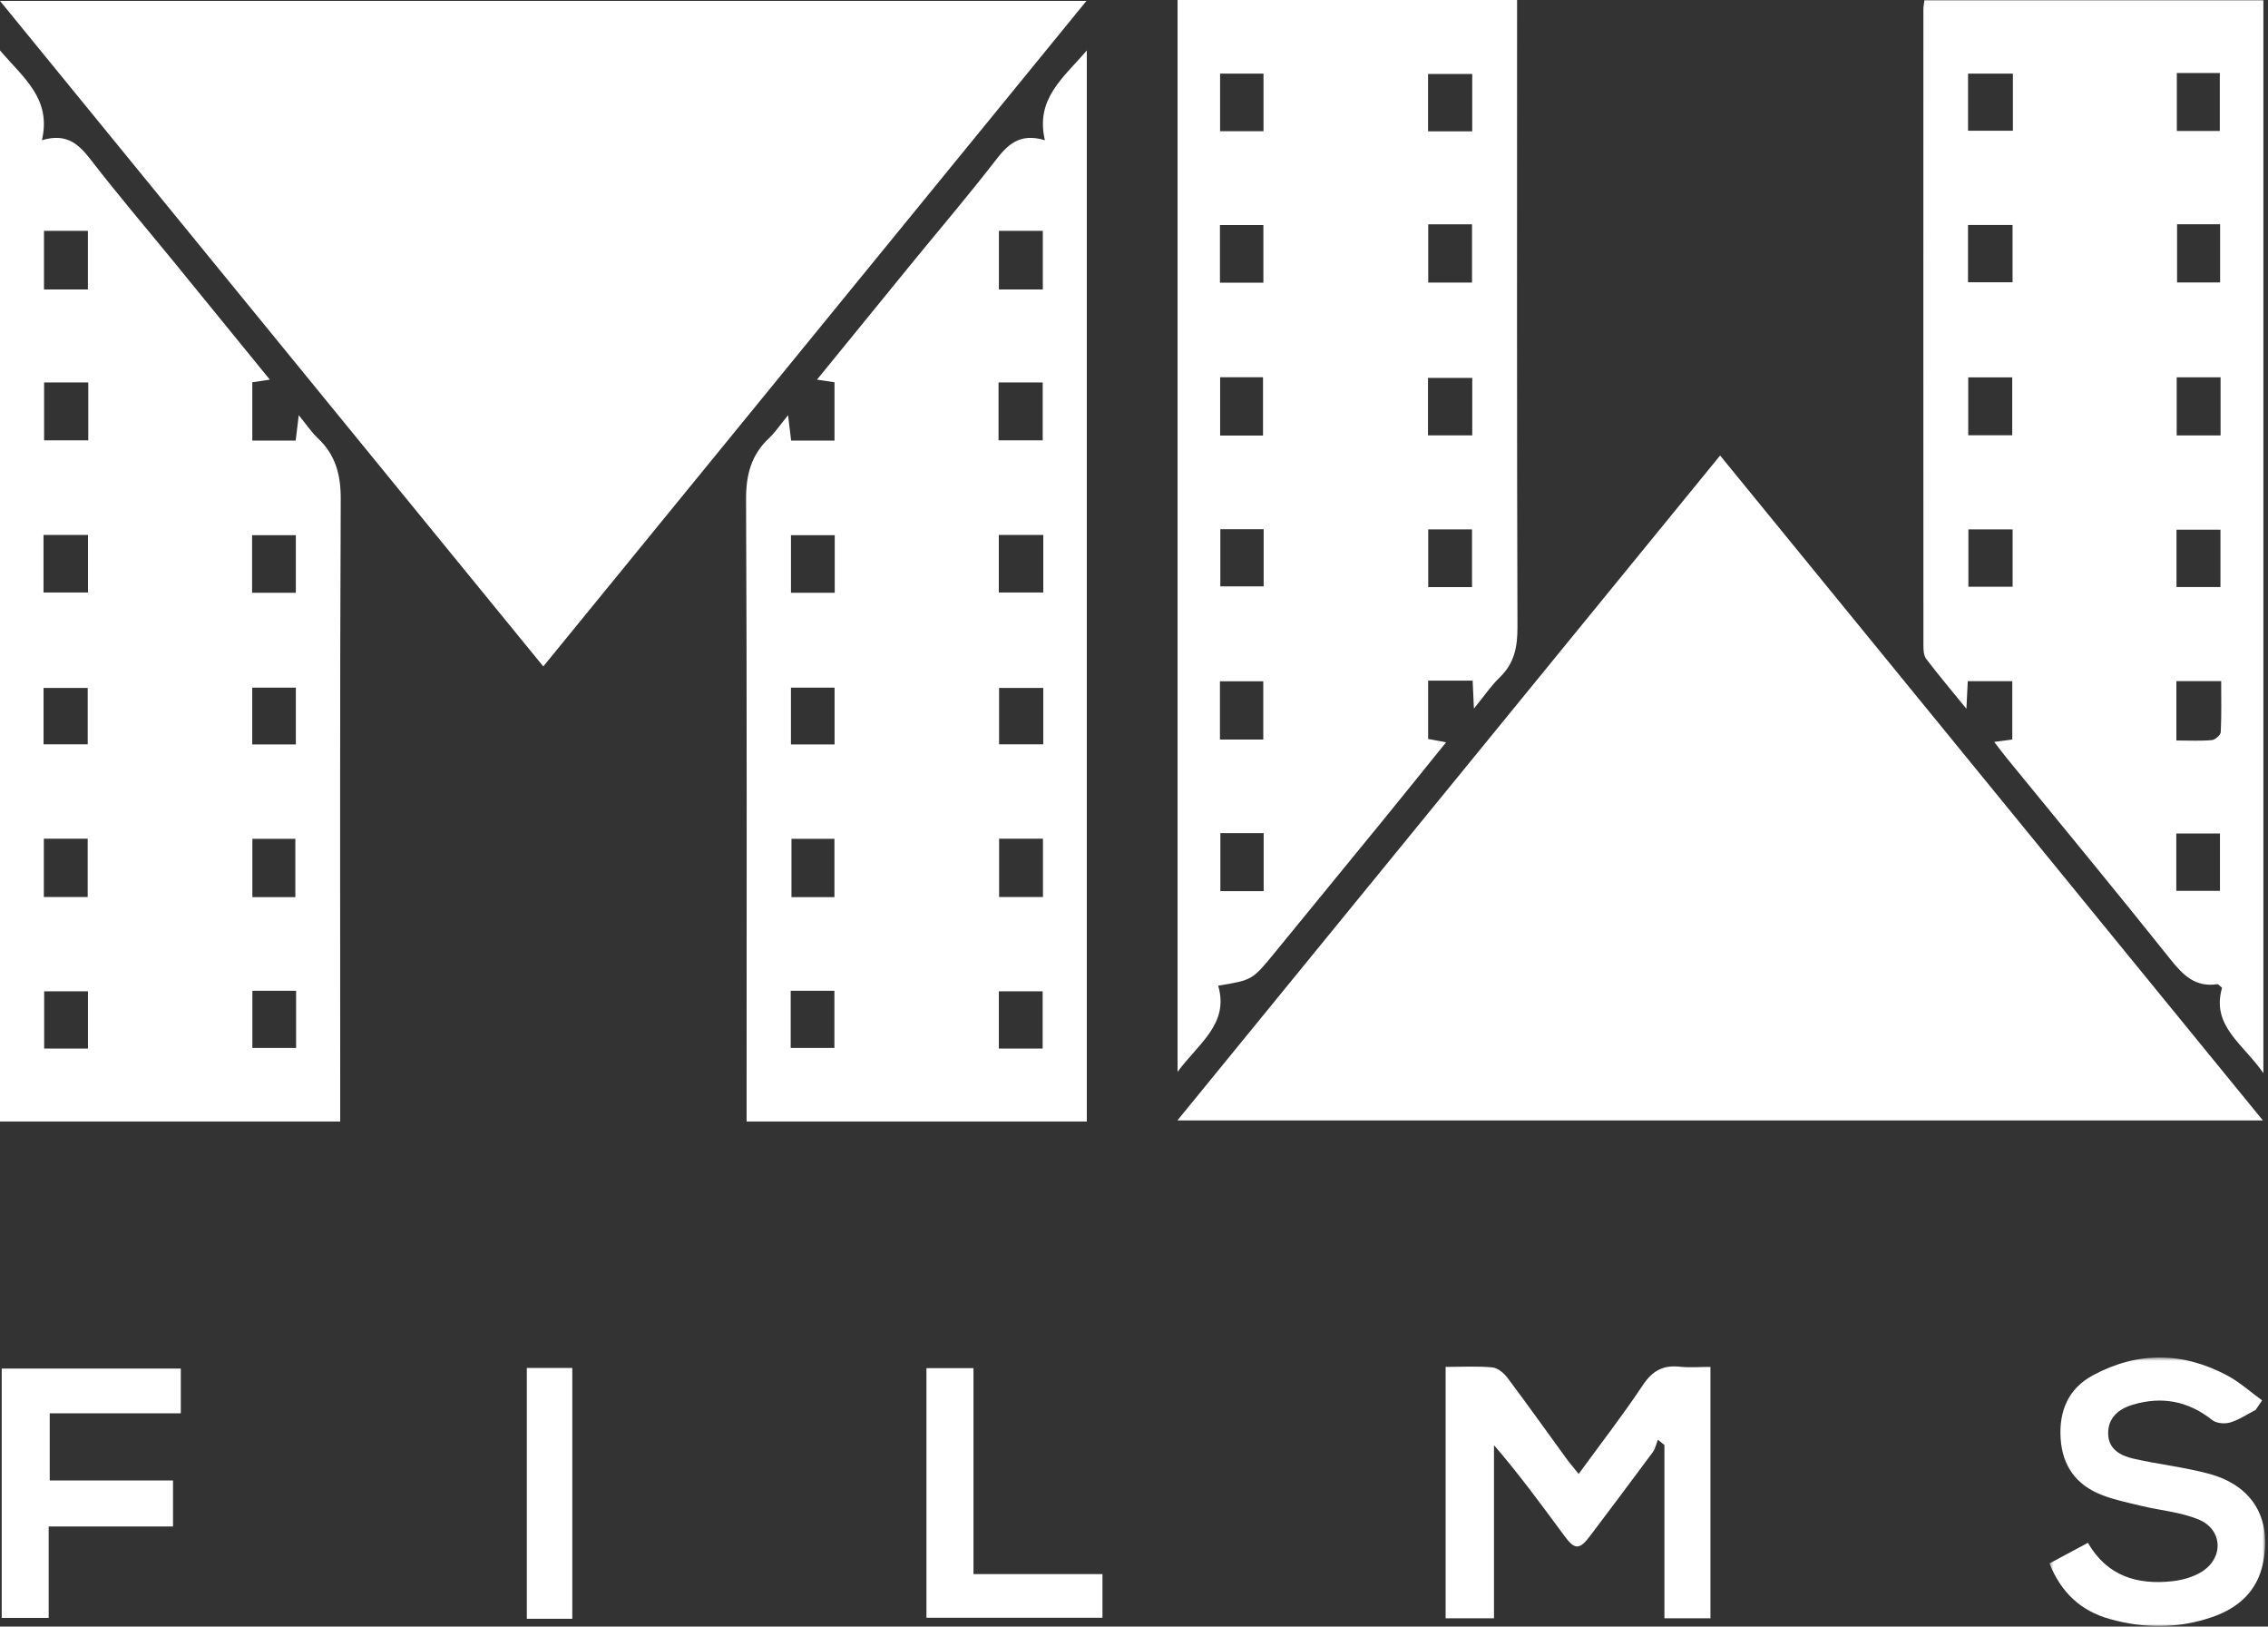 <?xml version="1.0" encoding="UTF-8"?>
<svg width="629px" height="451px" viewBox="0 0 629 451" version="1.1" xmlns="http://www.w3.org/2000/svg" xmlns:xlink="http://www.w3.org/1999/xlink">
    <rect x="0" y="0" width="629" height="451" fill="#333333" stroke="none"/>
    <!-- Generator: Sketch 61.2 (89653) - https://sketch.com -->
    <title>MWF - White</title>
    <desc>Created with Sketch.</desc>
    <defs>
        <polygon id="path-1" points="0.395 0.548 60.215 0.548 60.215 75 0.395 75"></polygon>
        <polygon id="path-3" points="0 451 628.215 451 628.215 0.154 0 0.154"></polygon>
    </defs>
    <g id="Page-1" stroke="none" stroke-width="1" fill="none" fill-rule="evenodd">
        <g id="MWF---White" transform="translate(0, -1)">
            <path d="M0,1.253 L301.317,1.253 C250.847,63.076 200.948,124.2 150.674,185.782 C100.465,124.291 50.588,63.207 0,1.253" id="Fill-1" fill="#FFFFFF"></path>
            <path d="M477.052,127.299 C527.287,188.827 577.166,249.918 627.577,311.661 L326.539,311.661 C376.913,249.959 426.752,188.911 477.052,127.299" id="Fill-3" fill="#FFFFFF"></path>
            <g id="Group-16" transform="translate(0, 0.846)">
                <path d="M474.372,448.849 L461.604,448.849 L461.604,400.806 C461.006,400.321 460.406,399.834 459.808,399.348 C459.329,400.523 459.069,401.859 458.339,402.848 C452.607,410.61 446.797,418.313 440.989,426.018 C438.074,429.886 436.768,429.931 433.911,426.072 C427.685,417.66 421.536,409.192 414.339,400.856 L414.339,448.865 L400.925,448.865 L400.925,379.153 C405.305,379.153 409.62,378.902 413.879,379.288 C415.367,379.423 417.079,380.853 418.063,382.161 C423.56,389.474 428.855,396.939 434.245,404.333 C435.294,405.771 436.456,407.126 437.817,408.835 C443.977,400.39 450.097,392.518 455.599,384.237 C458.239,380.263 461.2,378.602 465.822,379.1 C468.581,379.397 471.397,379.155 474.372,379.155 L474.372,448.849 Z" id="Fill-5" fill="#FFFFFF"></path>
                <g id="Group-9" transform="translate(568, 376)">
                    <mask id="mask-2" fill="white">
                        <use xlink:href="#path-1"></use>
                    </mask>
                    <g id="Clip-8"></g>
                    <path d="M57.56,15.091 C55.215,16.293 52.97,17.827 50.489,18.572 C49.005,19.019 46.687,18.811 45.539,17.898 C38.858,12.582 31.527,11.235 23.476,13.645 C19.508,14.833 16.553,17.32 16.675,21.802 C16.791,26.035 20.163,27.785 23.629,28.582 C30.587,30.182 37.757,30.932 44.635,32.788 C56.793,36.07 62.132,45.242 59.6,57.608 C58,65.417 52.718,70.024 45.563,72.501 C36.176,75.751 26.586,75.726 17.054,73.038 C9.193,70.821 3.683,65.869 0.395,57.645 C3.832,55.802 7.286,53.95 11.057,51.928 C16.36,61.152 24.738,63.663 34.512,62.572 C37.243,62.268 40.15,61.452 42.477,60.046 C48.787,56.236 48.529,48.25 41.733,45.45 C36.755,43.401 31.125,42.957 25.815,41.679 C22.111,40.786 18.328,40.014 14.802,38.622 C7.842,35.874 3.987,30.666 3.491,23.035 C2.991,15.327 5.667,9.121 12.496,5.454 C24.817,-1.163 37.396,-1.041 49.712,5.546 C53.172,7.397 56.165,10.12 59.372,12.444 C58.768,13.325 58.164,14.208 57.56,15.091" id="Fill-7" fill="#FFFFFF" mask="url(#mask-2)"></path>
                </g>
                <polygon id="Fill-10" fill="#FFFFFF" points="50.146 392.024 13.79 392.024 13.79 410.646 47.985 410.646 47.985 423.403 13.5 423.403 13.5 448.751 0.476 448.751 0.476 379.615 50.146 379.615"></polygon>
                <polygon id="Fill-12" fill="#FFFFFF" points="256.936 448.71 256.936 379.501 269.984 379.501 269.984 436.602 305.754 436.602 305.754 448.71"></polygon>
                <mask id="mask-4" fill="white">
                    <use xlink:href="#path-3"></use>
                </mask>
                <g id="Clip-15"></g>
                <polygon id="Fill-14" fill="#FFFFFF" mask="url(#mask-4)" points="146.106 448.994 158.718 448.994 158.718 379.448 146.106 379.448"></polygon>
            </g>
            <path d="M338.375,37.376 L350.416,37.376 L350.416,21.411 L338.375,21.411 L338.375,37.376 Z M338.443,163.578 L350.46,163.578 L350.46,147.727 L338.443,147.727 L338.443,163.578 Z M338.337,79.379 L350.384,79.379 L350.384,63.398 L338.337,63.398 L338.337,79.379 Z M338.335,206.057 L350.356,206.057 L350.356,189.904 L338.335,189.904 L338.335,206.057 Z M338.393,121.774 L350.284,121.774 L350.284,105.599 L338.393,105.599 L338.393,121.774 Z M396.055,37.408 L408.304,37.408 L408.304,21.506 L396.055,21.506 L396.055,37.408 Z M338.456,248.096 L350.462,248.096 L350.462,232.005 L338.456,232.005 L338.456,248.096 Z M396.038,121.711 L408.309,121.711 L408.309,105.778 L396.038,105.778 L396.038,121.711 Z M396.102,163.78 L408.246,163.78 L408.246,147.777 L396.102,147.777 L396.102,163.78 Z M396.103,79.351 L408.245,79.351 L408.245,63.19 L396.103,63.19 L396.103,79.351 Z M408.771,197.472 C408.62,194.129 408.525,192.031 408.421,189.724 L396.075,189.724 L396.075,205.888 C397.525,206.161 398.921,206.423 401.054,206.824 C394.847,214.494 388.945,221.833 382.994,229.13 C373.205,241.131 363.381,253.103 353.578,265.092 C347.326,272.739 347.332,272.744 337.845,274.297 C340.945,284.908 332.459,290.215 326.586,298.189 L326.586,1 L420.739,1 L420.739,8.008 C420.739,63.653 420.67,119.297 420.849,174.941 C420.866,180.417 419.965,184.941 415.925,188.826 C413.553,191.107 411.682,193.907 408.771,197.472 L408.771,197.472 Z" id="Fill-17" fill="#FFFFFF"></path>
            <path d="M603.714,37.309 L615.635,37.309 L615.635,21.247 L603.714,21.247 L603.714,37.309 Z M603.627,163.762 L615.817,163.762 L615.817,147.868 L603.627,147.868 L603.627,163.762 Z M603.782,79.314 L615.721,79.314 L615.721,63.18 L603.782,63.18 L603.782,79.314 Z M603.589,206.316 C607.211,206.316 610.334,206.489 613.416,206.21 C614.341,206.127 615.856,204.816 615.896,204.006 C616.134,199.3 616.013,194.575 616.013,189.858 L603.589,189.858 L603.589,206.316 Z M603.678,121.732 L615.847,121.732 L615.847,105.623 L603.678,105.623 L603.678,121.732 Z M603.568,248 L615.679,248 L615.679,232.104 L603.568,232.104 L603.568,248 Z M545.907,163.683 L558.172,163.683 L558.172,147.791 L545.907,147.791 L545.907,163.683 Z M545.8,79.26 L558.159,79.26 L558.159,63.385 L545.8,63.385 L545.8,79.26 Z M545.814,37.249 L558.247,37.249 L558.247,21.411 L545.814,21.411 L545.814,37.249 Z M545.861,121.689 L558.064,121.689 L558.064,105.632 L545.861,105.632 L545.861,121.689 Z M553.067,206.713 C555.156,206.435 556.458,206.263 558.082,206.048 L558.082,189.864 L545.735,189.864 C545.626,192.062 545.524,194.152 545.357,197.525 C541.145,192.349 537.547,188.096 534.186,183.664 C533.48,182.734 533.435,181.146 533.435,179.86 C533.404,121.065 533.412,62.27 533.427,3.474 C533.427,2.82 533.579,2.164 533.712,1.089 L627.718,1.089 L627.718,298.544 C622.075,290.397 613.192,285.447 616.256,274.893 C615.468,274.253 615.186,273.843 614.972,273.876 C608.883,274.827 605.471,271.421 601.933,266.984 C586.992,248.237 571.699,229.772 556.542,211.197 C555.513,209.935 554.544,208.623 553.067,206.713 L553.067,206.713 Z" id="Fill-19" fill="#FFFFFF"></path>
            <path d="M219.36,207.409 L231.458,207.409 L231.458,191.662 L219.36,191.662 L219.36,207.409 Z M219.367,165.354 L231.501,165.354 L231.501,149.391 L219.367,149.391 L219.367,165.354 Z M219.291,291.56 L231.414,291.56 L231.414,275.707 L219.291,275.707 L219.291,291.56 Z M219.503,249.743 L231.421,249.743 L231.421,233.578 L219.503,233.578 L219.503,249.743 Z M277.082,207.376 L289.333,207.376 L289.333,191.746 L277.082,191.746 L277.082,207.376 Z M277.005,165.276 L289.342,165.276 L289.342,149.319 L277.005,149.319 L277.005,165.276 Z M277.093,249.715 L289.252,249.715 L289.252,233.548 L277.093,233.548 L277.093,249.715 Z M277.018,291.73 L289.162,291.73 L289.162,275.868 L277.018,275.868 L277.018,291.73 Z M276.933,123.093 L289.183,123.093 L289.183,107.041 L276.933,107.041 L276.933,123.093 Z M277.033,81.253 L289.214,81.253 L289.214,65.003 L277.033,65.003 L277.033,81.253 Z M207.059,311.967 L207.059,304.974 C207.059,249.808 207.174,194.641 206.912,139.476 C206.881,132.655 208.324,127.168 213.259,122.507 C215.039,120.826 216.423,118.725 218.558,116.121 C218.886,118.836 219.127,120.835 219.408,123.16 L231.438,123.16 L231.438,106.992 C230.014,106.778 228.625,106.57 226.579,106.263 C235.578,95.22 244.265,84.54 252.973,73.878 C260.665,64.46 268.571,55.209 276.002,45.59 C279.377,41.221 282.661,37.745 289.788,39.871 C287.079,28.329 294.935,22.591 301.413,14.976 L301.413,311.967 L207.059,311.967 Z" id="Fill-21" fill="#FFFFFF"></path>
            <path d="M12.448,207.409 L24.546,207.409 L24.546,191.662 L12.448,191.662 L12.448,207.409 Z M12.455,165.354 L24.589,165.354 L24.589,149.391 L12.455,149.391 L12.455,165.354 Z M12.379,291.56 L24.502,291.56 L24.502,275.707 L12.379,275.707 L12.379,291.56 Z M12.591,249.743 L24.509,249.743 L24.509,233.578 L12.591,233.578 L12.591,249.743 Z M70.17,207.376 L82.421,207.376 L82.421,191.746 L70.17,191.746 L70.17,207.376 Z M70.093,165.276 L82.43,165.276 L82.43,149.319 L70.093,149.319 L70.093,165.276 Z M70.181,249.715 L82.34,249.715 L82.34,233.548 L70.181,233.548 L70.181,249.715 Z M70.106,291.73 L82.25,291.73 L82.25,275.868 L70.106,275.868 L70.106,291.73 Z M70.021,123.093 L82.271,123.093 L82.271,107.041 L70.021,107.041 L70.021,123.093 Z M70.121,81.253 L82.302,81.253 L82.302,65.003 L70.121,65.003 L70.121,81.253 Z M0.147,311.967 L0.147,304.974 C0.147,249.808 0.262,194.641 4.26325641e-14,139.476 C-0.031,132.655 1.412,127.168 6.347,122.507 C8.127,120.826 9.511,118.725 11.646,116.121 C11.974,118.836 12.215,120.835 12.496,123.16 L24.526,123.16 L24.526,106.992 C23.102,106.778 21.713,106.57 19.667,106.263 C28.666,95.22 37.353,84.54 46.061,73.878 C53.753,64.46 61.659,55.209 69.09,45.59 C72.465,41.221 75.749,37.745 82.876,39.871 C80.167,28.329 88.023,22.591 94.501,14.976 L94.501,311.967 L0.147,311.967 Z" id="Fill-21" fill="#FFFFFF" transform="translate(47.25, 163.471) scale(-1, 1) translate(-47.25, -163.471) "></path>
        </g>
    </g>
</svg>